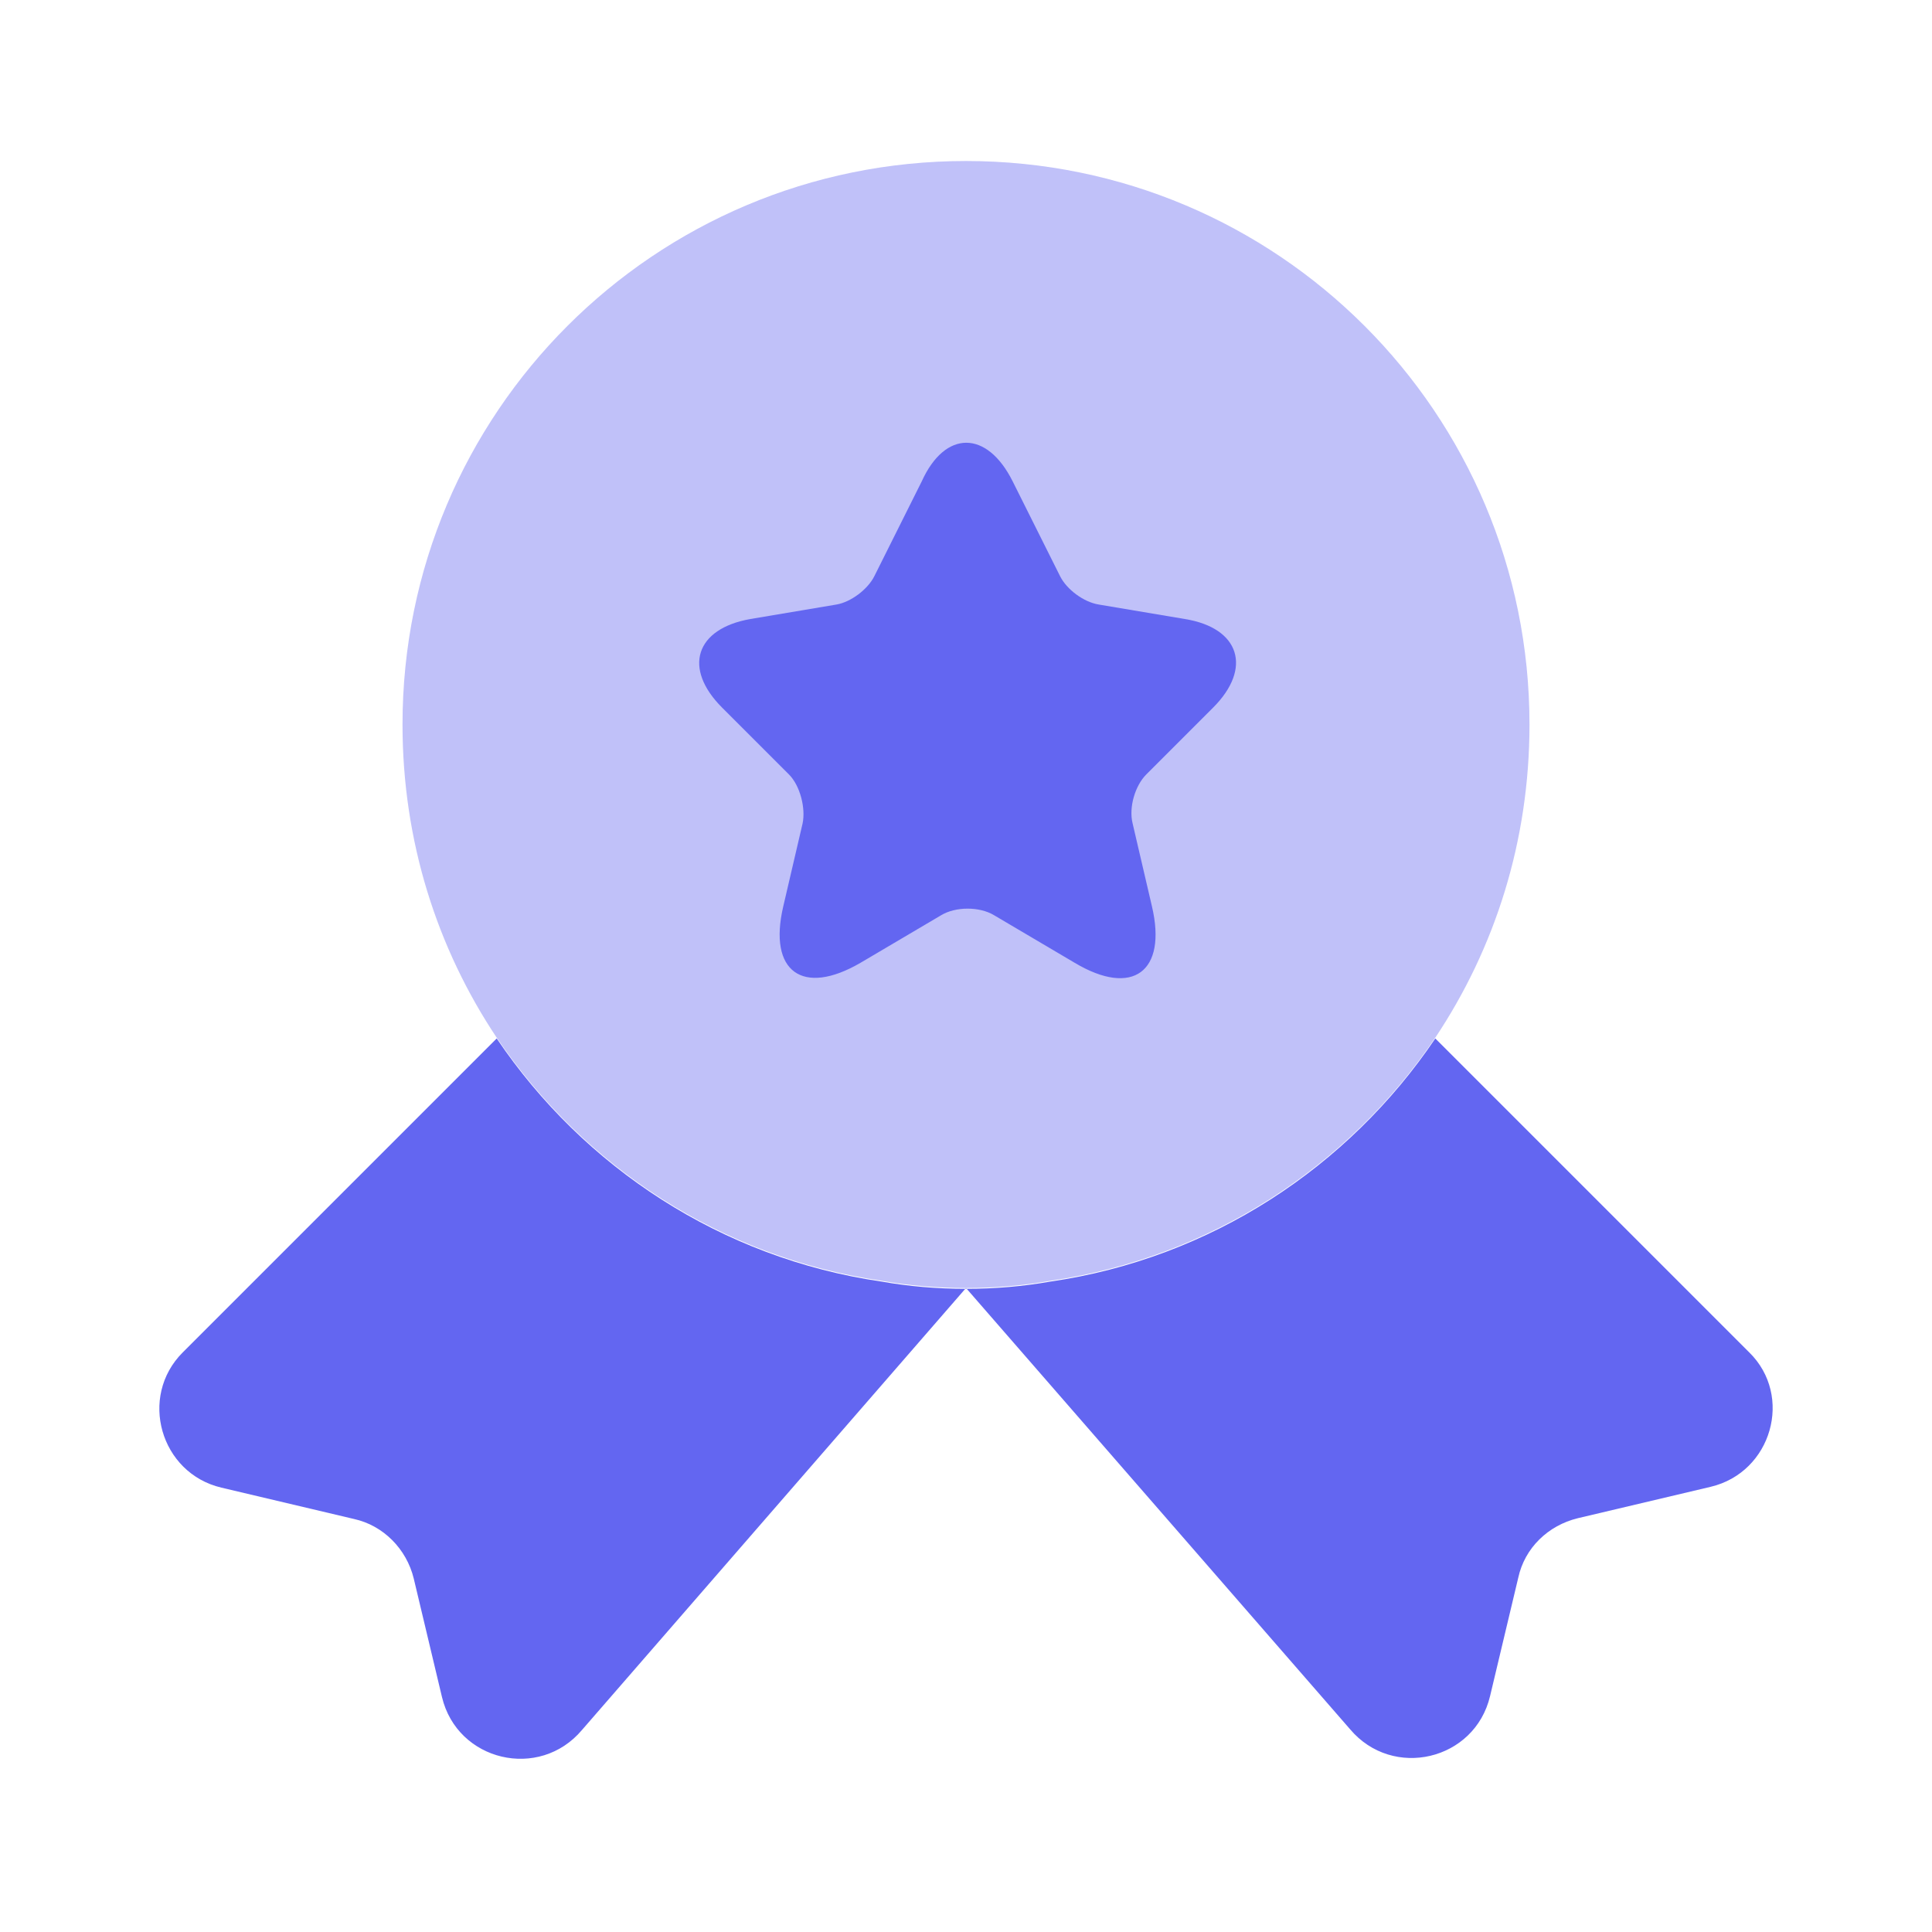 <svg width="80" height="80" viewBox="0 0 80 80" fill="none" xmlns="http://www.w3.org/2000/svg">
<path opacity="0.4" d="M63.333 30C63.333 34.833 61.9 39.267 59.433 42.967C55.833 48.3 50.133 52.067 43.5 53.033C42.367 53.233 41.2 53.333 40 53.333C38.8 53.333 37.633 53.233 36.5 53.033C29.867 52.067 24.167 48.3 20.567 42.967C18.1 39.267 16.667 34.833 16.667 30C16.667 17.1 27.1 6.667 40 6.667C52.9 6.667 63.333 17.1 63.333 30Z" fill="#6366F1"/>
<path d="M70.833 61.566L65.333 62.866C64.1 63.166 63.133 64.1 62.867 65.333L61.7 70.233C61.067 72.9 57.667 73.7 55.9 71.6L40 53.333L24.1 71.633C22.333 73.733 18.933 72.933 18.3 70.266L17.133 65.366C16.833 64.133 15.867 63.166 14.667 62.9L9.167 61.6C6.633 61 5.733 57.833 7.567 56L20.567 43C24.167 48.333 29.867 52.1 36.5 53.066C37.633 53.267 38.8 53.367 40 53.367C41.2 53.367 42.367 53.267 43.5 53.066C50.133 52.1 55.833 48.333 59.433 43L72.433 56C74.267 57.8 73.367 60.966 70.833 61.566Z" fill="#6366F1"/>
<path d="M41.933 19.933L43.9 23.867C44.167 24.4 44.867 24.933 45.5 25.033L49.067 25.633C51.333 26 51.867 27.667 50.233 29.3L47.467 32.066C47 32.533 46.733 33.433 46.9 34.1L47.7 37.533C48.333 40.233 46.9 41.3 44.5 39.867L41.167 37.9C40.567 37.533 39.567 37.533 38.967 37.9L35.633 39.867C33.233 41.267 31.8 40.233 32.433 37.533L33.233 34.1C33.367 33.467 33.133 32.533 32.667 32.066L29.9 29.3C28.267 27.667 28.8 26.033 31.067 25.633L34.633 25.033C35.233 24.933 35.933 24.4 36.2 23.867L38.167 19.933C39.133 17.8 40.867 17.8 41.933 19.933Z" fill="#6366F1"/>
</svg>
